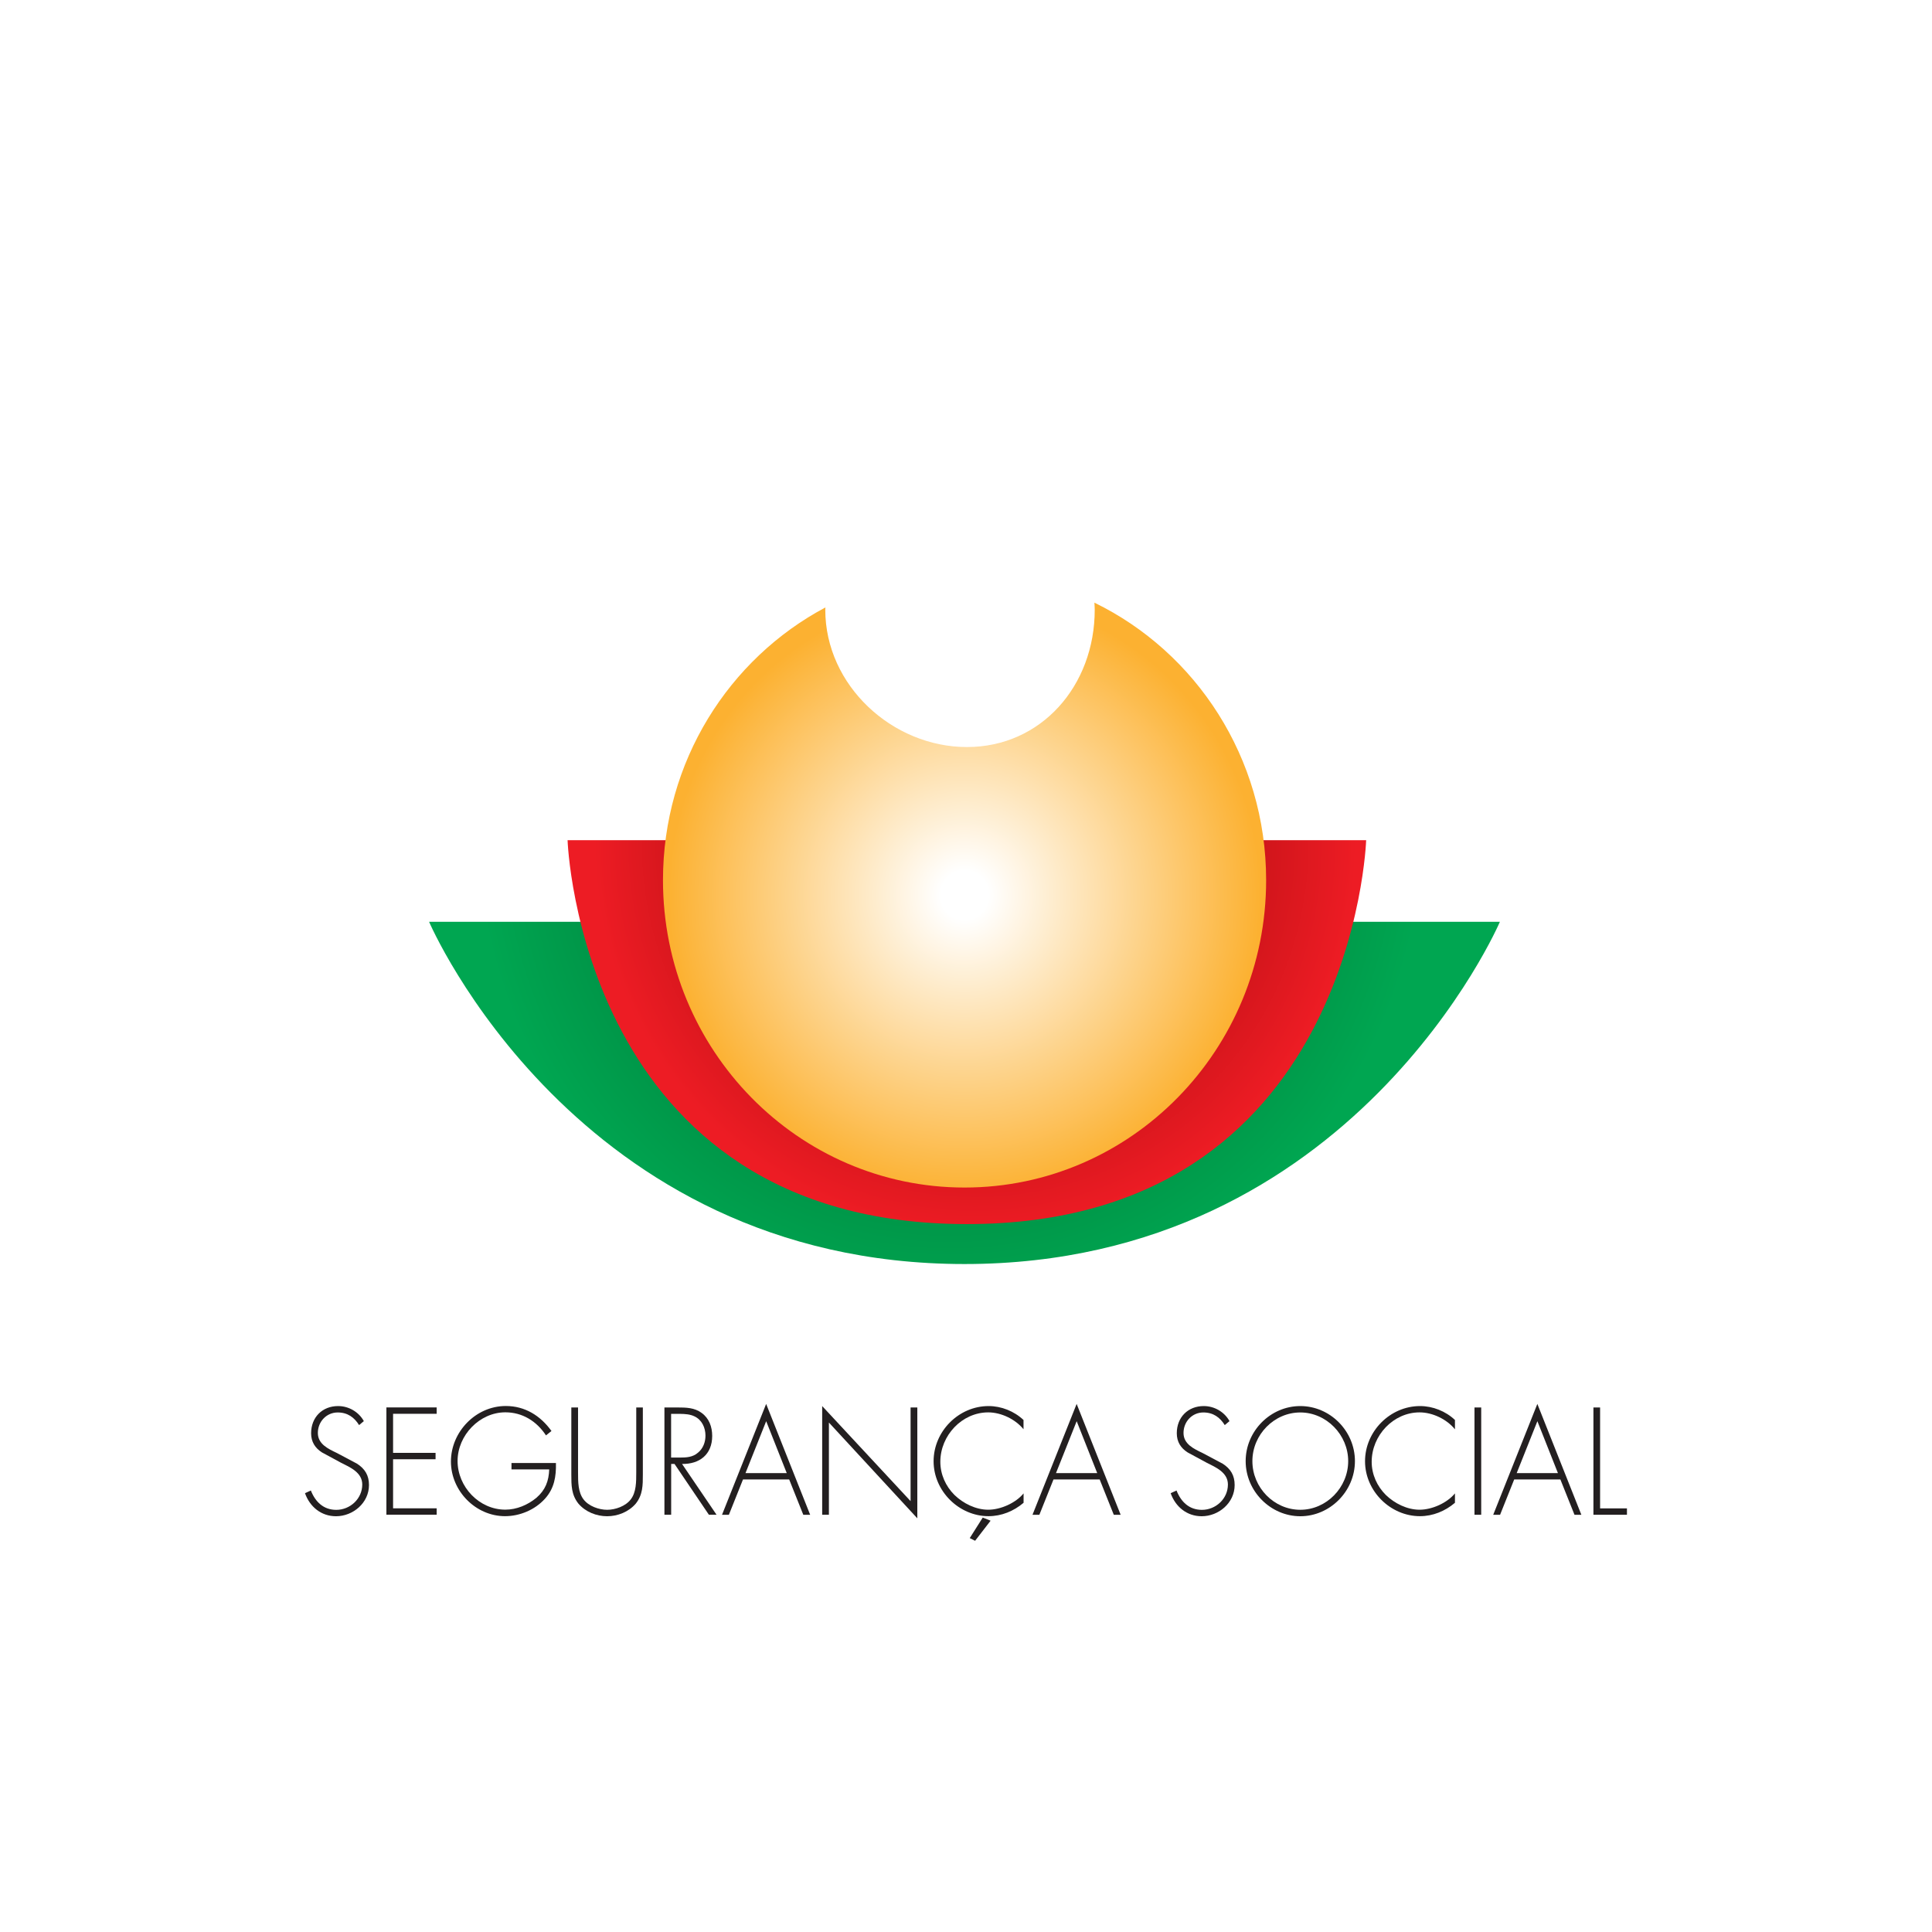 <svg width="152" height="152" viewBox="0 0 152 152" fill="none" xmlns="http://www.w3.org/2000/svg">
<rect width="152" height="152" fill="white"/>
<path d="M77.936 119.64L76.716 121.221L76.295 121.009L77.317 119.396L77.936 119.64Z" fill="#231F20"/>
<path d="M71.64 118.101V110.733H72.17V119.454L65.214 111.918V119.174H64.685V110.622L71.64 118.101Z" fill="#231F20"/>
<path d="M26.601 110.622C27.436 110.622 28.225 111.082 28.625 111.807L28.251 112.119C27.877 111.516 27.348 111.125 26.569 111.125C25.682 111.125 25.007 111.854 25.007 112.737C25.007 113.62 25.832 113.991 26.502 114.313L28.085 115.154C28.713 115.556 29.03 116.075 29.03 116.836C29.03 118.237 27.779 119.29 26.435 119.29C25.282 119.29 24.379 118.56 23.995 117.477L24.457 117.265C24.81 118.164 25.459 118.788 26.455 118.788C27.545 118.788 28.501 117.915 28.501 116.794C28.501 115.842 27.545 115.44 26.829 115.08L25.334 114.271C24.784 113.922 24.477 113.43 24.477 112.759C24.478 111.506 25.355 110.622 26.601 110.622Z" fill="#231F20"/>
<path d="M45.478 115.837C45.478 116.598 45.479 117.402 45.909 117.963C46.314 118.502 47.129 118.783 47.768 118.783C48.406 118.783 49.221 118.502 49.626 117.963C50.057 117.402 50.057 116.598 50.057 115.837V110.733H50.576V115.996C50.576 116.858 50.576 117.598 50.016 118.302C49.455 118.952 48.598 119.29 47.763 119.29C46.927 119.29 46.07 118.952 45.51 118.302C44.949 117.598 44.949 116.858 44.949 115.996V110.733H45.478V115.837Z" fill="#231F20"/>
<path d="M94.707 110.622C95.543 110.622 96.332 111.082 96.731 111.807L96.357 112.119C95.984 111.516 95.454 111.125 94.676 111.125C93.783 111.125 93.114 111.854 93.113 112.737C93.113 113.621 93.939 113.991 94.608 114.313L96.191 115.154C96.82 115.556 97.136 116.075 97.136 116.836C97.136 118.237 95.885 119.29 94.541 119.29C93.389 119.29 92.486 118.56 92.102 117.477L92.564 117.265C92.916 118.164 93.565 118.788 94.561 118.788C95.651 118.788 96.606 117.915 96.606 116.794C96.606 115.842 95.652 115.44 94.936 115.08L93.44 114.271C92.89 113.922 92.584 113.43 92.584 112.759C92.584 111.506 93.462 110.622 94.707 110.622Z" fill="#231F20"/>
<path fill-rule="evenodd" clip-rule="evenodd" d="M102.301 110.622C104.642 110.622 106.599 112.58 106.599 114.954C106.598 117.328 104.631 119.29 102.301 119.29C99.97 119.29 98.003 117.328 98.003 114.954C98.003 112.58 99.96 110.622 102.301 110.622ZM102.301 111.125C100.245 111.125 98.532 112.87 98.532 114.954C98.532 117.037 100.235 118.782 102.301 118.782C104.366 118.782 106.069 117.022 106.069 114.954C106.069 112.886 104.356 111.125 102.301 111.125Z" fill="#231F20"/>
<path d="M39.795 110.617C41.3 110.617 42.52 111.378 43.387 112.584L42.956 112.929C42.219 111.808 41.098 111.114 39.759 111.114C37.734 111.114 36 112.918 36 114.943C36 116.969 37.693 118.772 39.759 118.772C40.646 118.772 41.519 118.402 42.198 117.842C42.915 117.223 43.174 116.519 43.21 115.604H40.241V115.102H43.734L43.739 115.107C43.76 116.17 43.61 117.101 42.873 117.915C42.084 118.788 40.895 119.285 39.732 119.285C37.433 119.285 35.477 117.312 35.477 114.985C35.477 112.659 37.423 110.617 39.795 110.617Z" fill="#231F20"/>
<path d="M77.779 110.622C78.781 110.622 79.788 111.024 80.525 111.717V112.446C79.886 111.657 78.769 111.119 77.749 111.119C75.683 111.119 73.981 112.934 73.981 115.007C73.981 115.99 74.395 116.922 75.091 117.614C75.781 118.286 76.773 118.777 77.749 118.777C78.725 118.777 79.913 118.248 80.53 117.492V118.232C79.752 118.893 78.792 119.285 77.769 119.285C75.46 119.285 73.451 117.322 73.451 114.964C73.451 112.605 75.428 110.622 77.779 110.622Z" fill="#231F20"/>
<path d="M111.722 110.622C112.723 110.622 113.736 111.024 114.468 111.717V112.452C113.829 111.659 112.708 111.119 111.686 111.119C109.62 111.119 107.917 112.934 107.917 115.007C107.917 115.99 108.333 116.922 109.028 117.614C109.719 118.286 110.71 118.777 111.686 118.777C112.661 118.777 113.85 118.248 114.468 117.492V118.232C113.689 118.893 112.729 119.285 111.712 119.285C109.402 119.285 107.394 117.322 107.394 114.964C107.394 112.605 109.371 110.622 111.722 110.622Z" fill="#231F20"/>
<path fill-rule="evenodd" clip-rule="evenodd" d="M63.739 119.175H63.199L62.089 116.397H58.455L57.345 119.175H56.805L60.277 110.453L63.739 119.175ZM58.652 115.896H61.897L60.282 111.818H60.277L58.652 115.896Z" fill="#231F20"/>
<path fill-rule="evenodd" clip-rule="evenodd" d="M88.167 119.175H87.627L86.517 116.397H82.883L81.772 119.175H81.232L84.705 110.453L88.167 119.175ZM83.08 115.896H86.324L84.71 111.818H84.705L83.08 115.896Z" fill="#231F20"/>
<path fill-rule="evenodd" clip-rule="evenodd" d="M124.413 119.175H123.873L122.763 116.397H119.129L118.019 119.175H117.479L120.951 110.453L124.413 119.175ZM119.326 115.896H122.57L120.956 111.818H120.951L119.326 115.896Z" fill="#231F20"/>
<path fill-rule="evenodd" clip-rule="evenodd" d="M53.308 110.733C53.977 110.733 54.636 110.745 55.196 111.157C55.788 111.58 56.032 112.257 56.032 112.971C56.032 114.441 55.03 115.197 53.66 115.176L56.375 119.174H55.773L53.068 115.176H52.804V119.174H52.274V110.733H53.308ZM52.799 114.674H53.474C53.993 114.674 54.507 114.652 54.922 114.282C55.316 113.959 55.503 113.457 55.503 112.949C55.503 112.32 55.217 111.696 54.626 111.427C54.295 111.268 53.897 111.24 53.515 111.236H52.799V114.674Z" fill="#231F20"/>
<path d="M116.534 119.174H116.005V110.733H116.534V119.174Z" fill="#231F20"/>
<path d="M125.887 118.672H128V119.174H125.363V110.733H125.887V118.672Z" fill="#231F20"/>
<path d="M34.355 111.23H30.925V114.304H34.268V114.806H30.925V118.667H34.355V119.169H30.4V110.729H34.355V111.23Z" fill="#231F20"/>
<path d="M80.53 112.452H80.525V112.446C80.527 112.448 80.529 112.45 80.53 112.452Z" fill="#231F20"/>
<path d="M33.759 72.524H118.003C118.003 72.524 106.49 99.448 75.881 99.448C45.272 99.448 33.759 72.524 33.759 72.524Z" fill="url(#paint0_radial_218_7023)"/>
<path d="M44.654 66.103H107.482C107.482 66.103 106.496 96.306 76.068 96.306C45.641 96.306 44.654 66.103 44.654 66.103Z" fill="url(#paint1_radial_218_7023)"/>
<path d="M86.102 47.414C86.112 47.599 86.128 47.785 86.128 47.97C86.128 53.94 81.929 58.774 76.073 58.774C70.218 58.774 64.929 53.935 64.929 47.97C64.929 47.906 64.94 47.848 64.94 47.79C57.346 51.825 52.16 59.916 52.16 69.245C52.16 82.604 62.785 93.43 75.887 93.43C88.988 93.43 99.613 82.599 99.613 69.245C99.613 59.615 94.09 51.301 86.102 47.414Z" fill="url(#paint2_radial_218_7023)"/>
<defs>
<radialGradient id="paint0_radial_218_7023" cx="0" cy="0" r="1" gradientUnits="userSpaceOnUse" gradientTransform="translate(74.724 65.274) scale(42.418 43.218)">
<stop stop-color="#005826"/>
<stop offset="0.88" stop-color="#00A651"/>
</radialGradient>
<radialGradient id="paint1_radial_218_7023" cx="0" cy="0" r="1" gradientUnits="userSpaceOnUse" gradientTransform="translate(76.722 66.378) scale(34.103 34.746)">
<stop stop-color="#790000"/>
<stop offset="0.88" stop-color="#ED1C24"/>
</radialGradient>
<radialGradient id="paint2_radial_218_7023" cx="0" cy="0" r="1" gradientUnits="userSpaceOnUse" gradientTransform="translate(75.887 70.425) scale(23.296 23.735)">
<stop offset="0.08" stop-color="white"/>
<stop offset="1" stop-color="#FCB131"/>
</radialGradient>
</defs>
</svg>
